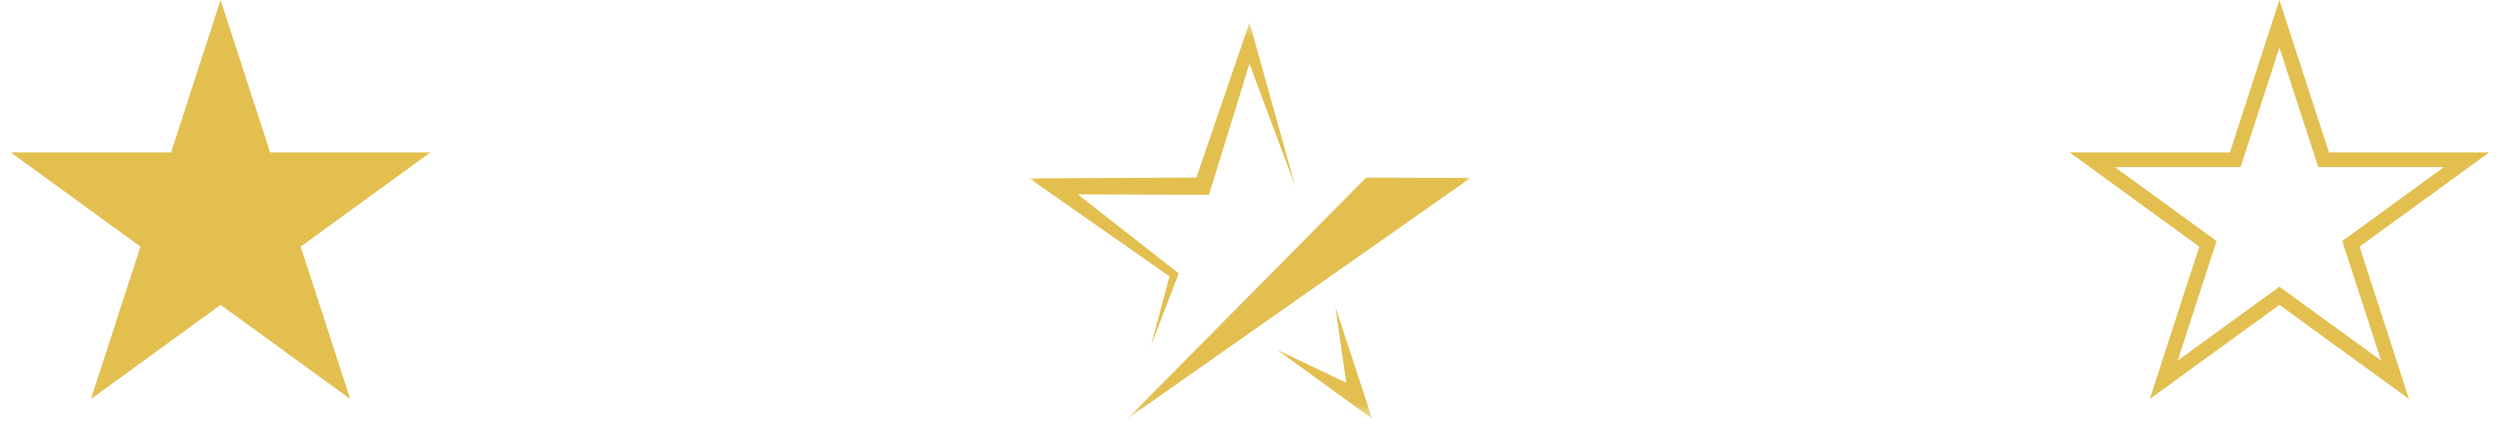 <svg width="170" height="30" viewBox="0 0 170 30" fill="none" xmlns="http://www.w3.org/2000/svg">
<path d="M15 0L18.368 10.365H29.266L20.449 16.77L23.817 27.135L15 20.73L6.183 27.135L9.551 16.77L0.734 10.365H11.632L15 0Z" fill="#E2BF4E"/>
<mask id="mask0_325_8" style="mask-type:luminance" maskUnits="userSpaceOnUse" x="70" y="1" width="30" height="28">
<path d="M100 1.525H70V28.475H100V1.525Z" fill="white"/>
</mask>
<g mask="url(#mask0_325_8)">
<path d="M92.894 12.079L100 12.096L76.68 28.457L92.894 12.079Z" fill="#E2BF4E"/>
<path d="M93.306 28.474L86.853 23.794L91.545 26.026L90.804 20.866L93.306 28.474Z" fill="#E2BF4E"/>
<path d="M88.075 12.662L84.964 4.33L82.209 13.251L73.293 13.218L80.15 18.589L78.26 23.543L79.526 18.791L70 12.134L81.357 12.071L84.966 1.525L88.075 12.662Z" fill="#E2BF4E"/>
</g>
<path d="M157.893 10.52L158.005 10.864H167.728L160.155 16.366L159.861 16.579L159.974 16.925L162.864 25.825L155.294 20.325L155 20.111L154.706 20.325L147.135 25.825L150.026 16.925L150.139 16.579L149.845 16.366L142.272 10.864H151.995L152.107 10.52L155 1.617L157.893 10.52Z" stroke="#E2BF4E"/>
</svg>
